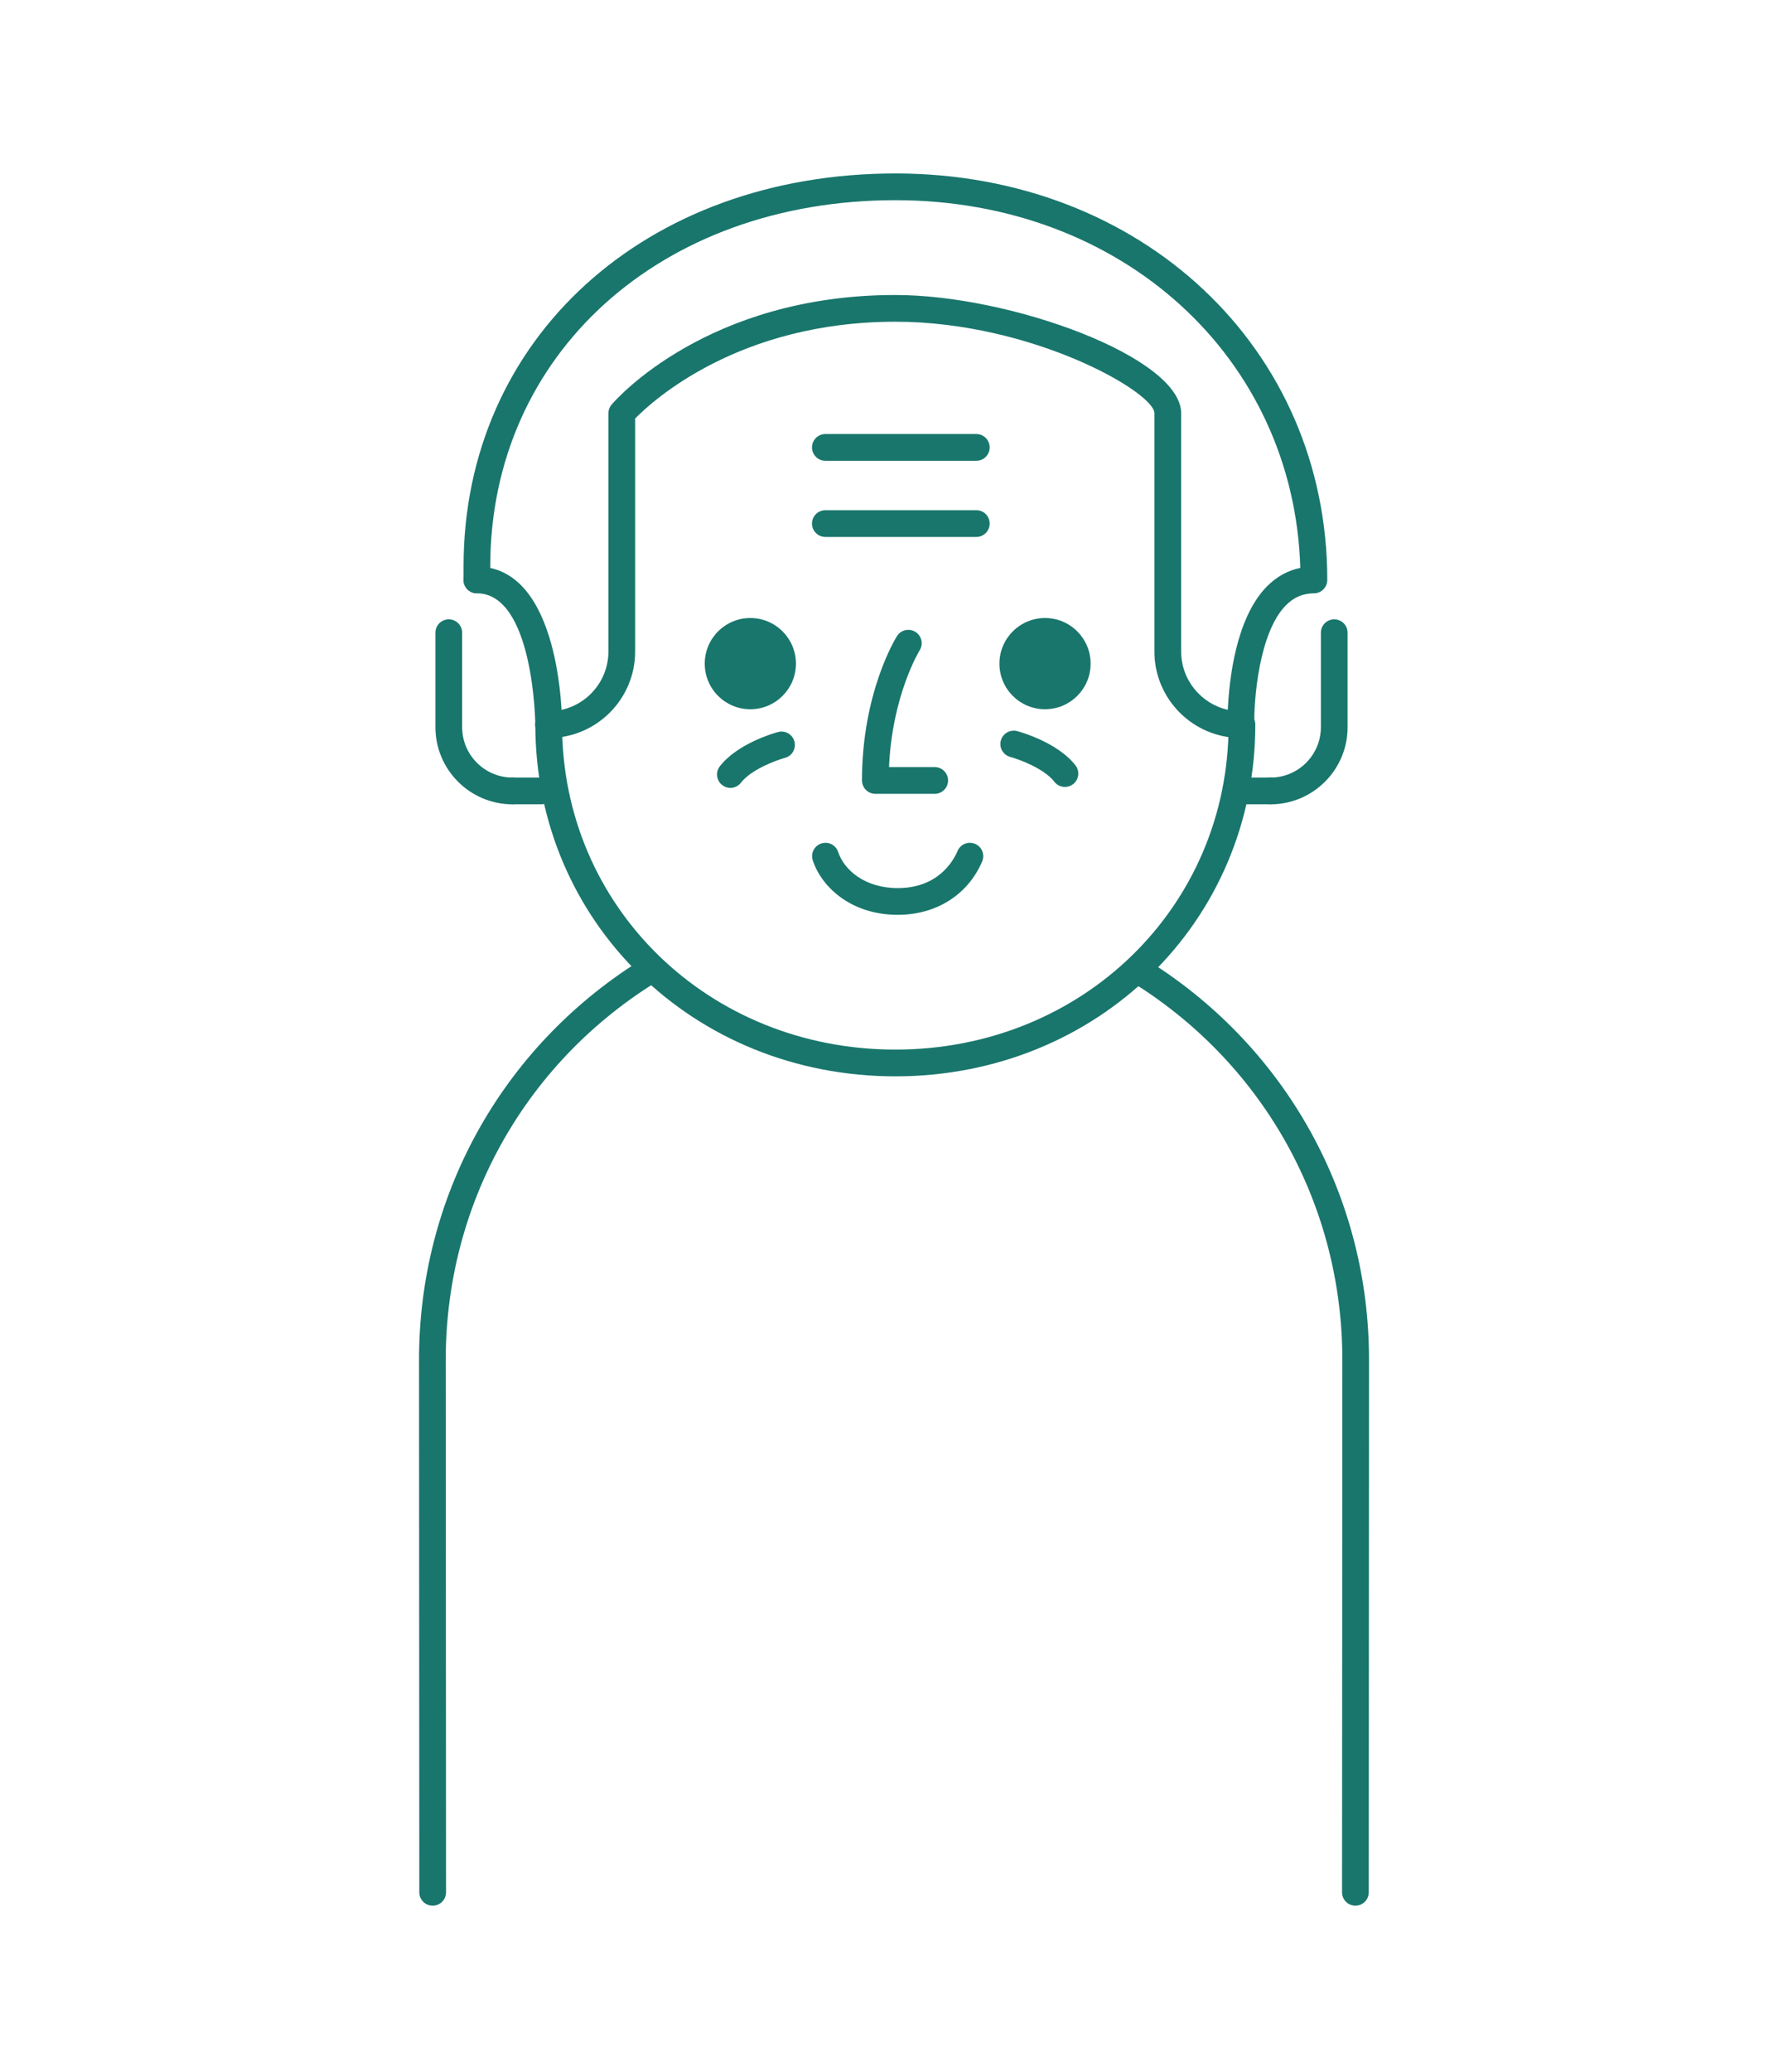 <?xml version="1.0" encoding="utf-8"?>
<!-- Generator: Adobe Illustrator 16.0.0, SVG Export Plug-In . SVG Version: 6.00 Build 0)  -->
<!DOCTYPE svg PUBLIC "-//W3C//DTD SVG 1.1//EN" "http://www.w3.org/Graphics/SVG/1.1/DTD/svg11.dtd">
<svg version="1.1" id="Capa_1" xmlns="http://www.w3.org/2000/svg" xmlns:xlink="http://www.w3.org/1999/xlink" x="0px" y="0px"
	 width="125.157px" height="146.541px" viewBox="0 0 125.157 146.541" enable-background="new 0 0 125.157 146.541"
	 xml:space="preserve">
<g>
	<path fill="#19766C" d="M63.345,76.12c-14.284,0-25.471-10.927-25.471-24.875c0-0.522,0.423-0.945,0.945-0.945
		c0.521,0,0.946,0.423,0.946,0.945c0,12.888,10.357,22.983,23.58,22.983s23.58-10.096,23.58-22.983c0-0.522,0.422-0.945,0.945-0.945
		c0.521,0,0.943,0.423,0.943,0.945C88.814,65.193,77.627,76.12,63.345,76.12z"/>
	<path fill="#19766C" d="M95.893,134.771L95.893,134.771c-0.521,0-0.943-0.423-0.943-0.945l0.02-37.604
		c0.022-10.881-5.467-20.842-14.688-26.645c-0.441-0.278-0.575-0.862-0.298-1.304c0.28-0.441,0.864-0.576,1.304-0.296
		c9.775,6.151,15.598,16.712,15.57,28.247l-0.018,37.604C96.84,134.349,96.417,134.771,95.893,134.771z"/>
	<path fill="#19766C" d="M30.613,134.771L30.613,134.771c0.522,0,0.944-0.423,0.944-0.945l-0.02-37.604
		c-0.022-10.881,5.467-20.842,14.688-26.645c0.442-0.278,0.575-0.862,0.296-1.304c-0.278-0.441-0.863-0.576-1.303-0.296
		c-9.775,6.151-15.597,16.712-15.571,28.247l0.019,37.604C29.666,134.349,30.09,134.771,30.613,134.771z"/>
	<path fill="#19766C" d="M69.075,37.973h-10.68c-0.522,0-0.946-0.423-0.946-0.946c0-0.522,0.424-0.945,0.946-0.945h10.68
		c0.523,0,0.945,0.423,0.945,0.945C70.02,37.55,69.598,37.973,69.075,37.973z"/>
	<g>
		<g>
			<circle fill="#19766C" cx="73.936" cy="46.933" r="3.226"/>
			<circle fill="#19766C" cx="53.086" cy="46.933" r="3.226"/>
		</g>
	</g>
	<path fill="#19766C" d="M63.512,64.697c-3.269,0-5.374-1.934-6.009-3.85c-0.163-0.497,0.104-1.031,0.602-1.195
		c0.494-0.165,1.031,0.104,1.194,0.6c0.42,1.272,1.888,2.554,4.213,2.554c2.808,0,3.899-1.838,4.239-2.629
		c0.204-0.481,0.762-0.701,1.241-0.496c0.481,0.205,0.703,0.761,0.497,1.242C68.475,63.286,66.24,64.697,63.512,64.697z"/>
	<path fill="#19766C" d="M66.131,56.14h-4.198c-0.524,0-0.947-0.423-0.947-0.946c0-6.208,2.377-10.05,2.477-10.21
		c0.279-0.442,0.863-0.573,1.305-0.296c0.442,0.279,0.575,0.862,0.298,1.303c-0.038,0.062-1.949,3.204-2.167,8.258h3.232
		c0.521,0,0.945,0.423,0.945,0.945C67.077,55.716,66.653,56.14,66.131,56.14z"/>
	<g>
		<g>
			<path fill="#19766C" d="M51.674,55.72c-0.202,0-0.405-0.065-0.577-0.198c-0.414-0.32-0.489-0.914-0.17-1.327
				c1.249-1.612,3.829-2.348,4.12-2.426c0.505-0.135,1.022,0.162,1.158,0.666c0.137,0.503-0.159,1.022-0.662,1.16
				c-0.622,0.17-2.391,0.816-3.12,1.757C52.237,55.594,51.957,55.72,51.674,55.72z"/>
			<g>
				<path fill="#19766C" d="M75.345,55.654c-0.282,0-0.562-0.125-0.746-0.365c-0.736-0.948-2.506-1.59-3.123-1.757
					c-0.504-0.137-0.801-0.656-0.666-1.16c0.136-0.505,0.65-0.8,1.161-0.666c0.289,0.079,2.87,0.814,4.12,2.422
					c0.321,0.413,0.246,1.007-0.167,1.328C75.753,55.589,75.547,55.654,75.345,55.654z"/>
			</g>
		</g>
	</g>
	<path fill="#19766C" d="M92.958,40.724"/>
	<path fill="#19766C" d="M33.651,40.724"/>
	<path fill="#19766C" d="M87.791,52.191c-3.373,0-6.117-2.744-6.117-6.116v-16.85c0-1.493-8.665-6.472-18.328-6.472
		c-11.086,0-17.192,5.602-18.409,6.845v16.477c0,3.372-2.745,6.116-6.116,6.116c-0.522,0-0.945-0.423-0.945-0.946
		c0-0.522,0.423-0.945,0.945-0.945c2.33,0,4.224-1.895,4.224-4.225v-16.85c0-0.225,0.08-0.442,0.227-0.613
		c0.27-0.316,6.753-7.75,20.075-7.75c8.167,0,20.22,4.405,20.22,8.363v16.85c0,2.012,1.414,3.7,3.301,4.123
		c0.091-2.039,0.546-6.465,2.754-8.711c0.687-0.699,1.483-1.143,2.375-1.324c-0.445-14.886-12.612-26.005-28.646-26.005
		c-16.608,0-28.665,10.895-28.665,25.905v0.952c0,0.522-0.423,0.946-0.944,0.946c-0.523,0-0.946-0.423-0.946-0.946v-0.952
		c0-16.106,12.85-27.796,30.555-27.796c17.418,0,30.554,12.358,30.554,28.748c0,0.522-0.424,0.946-0.945,0.946
		c-0.775,0-1.423,0.278-1.987,0.851c-1.915,1.947-2.262,6.737-2.232,8.418c0.002,0.254-0.096,0.499-0.273,0.68
		C88.286,52.089,88.044,52.191,87.791,52.191z"/>
	<path fill="#19766C" d="M38.82,52.191c-0.521,0-0.945-0.423-0.945-0.945c0-0.092-0.121-9.286-4.138-9.286
		c-0.522,0-0.945-0.423-0.945-0.946c0-0.522,0.423-0.945,0.945-0.945c5.961,0,6.029,10.72,6.029,11.176
		C39.766,51.768,39.341,52.19,38.82,52.191L38.82,52.191z"/>
	<g>
		<g>
			<path fill="#19766C" d="M36.263,56.883c-3.01,0-5.457-2.448-5.457-5.457v-6.68c0-0.523,0.423-0.946,0.946-0.946
				c0.522,0,0.945,0.423,0.945,0.946v6.68c0,1.966,1.6,3.565,3.566,3.565c0.523,0,0.946,0.424,0.946,0.946
				C37.208,56.458,36.786,56.883,36.263,56.883z"/>
			<path fill="#19766C" d="M38.282,56.881h-2.019c-0.522,0-0.947-0.423-0.947-0.946s0.424-0.945,0.947-0.945h2.019
				c0.524,0,0.947,0.423,0.947,0.945S38.806,56.881,38.282,56.881z"/>
		</g>
	</g>
	<g>
		<g>
			<path fill="#19766C" d="M89.886,56.883c-0.523,0-0.945-0.424-0.945-0.946c0-0.522,0.422-0.946,0.945-0.946
				c1.967,0,3.567-1.599,3.567-3.565v-6.68c0-0.523,0.422-0.946,0.943-0.946c0.523,0,0.947,0.423,0.947,0.946v6.68
				C95.344,54.435,92.896,56.883,89.886,56.883z"/>
			<path fill="#19766C" d="M89.888,56.881h-2.018c-0.523,0-0.945-0.423-0.945-0.946s0.422-0.945,0.945-0.945h2.018
				c0.521,0,0.946,0.423,0.946,0.945S90.41,56.881,89.888,56.881z"/>
		</g>
	</g>
	<path fill="#19766C" d="M69.075,32.586h-10.68c-0.522,0-0.946-0.423-0.946-0.945c0-0.522,0.424-0.946,0.946-0.946h10.68
		c0.523,0,0.945,0.423,0.945,0.946C70.02,32.163,69.598,32.586,69.075,32.586z"/>
</g>
</svg>
